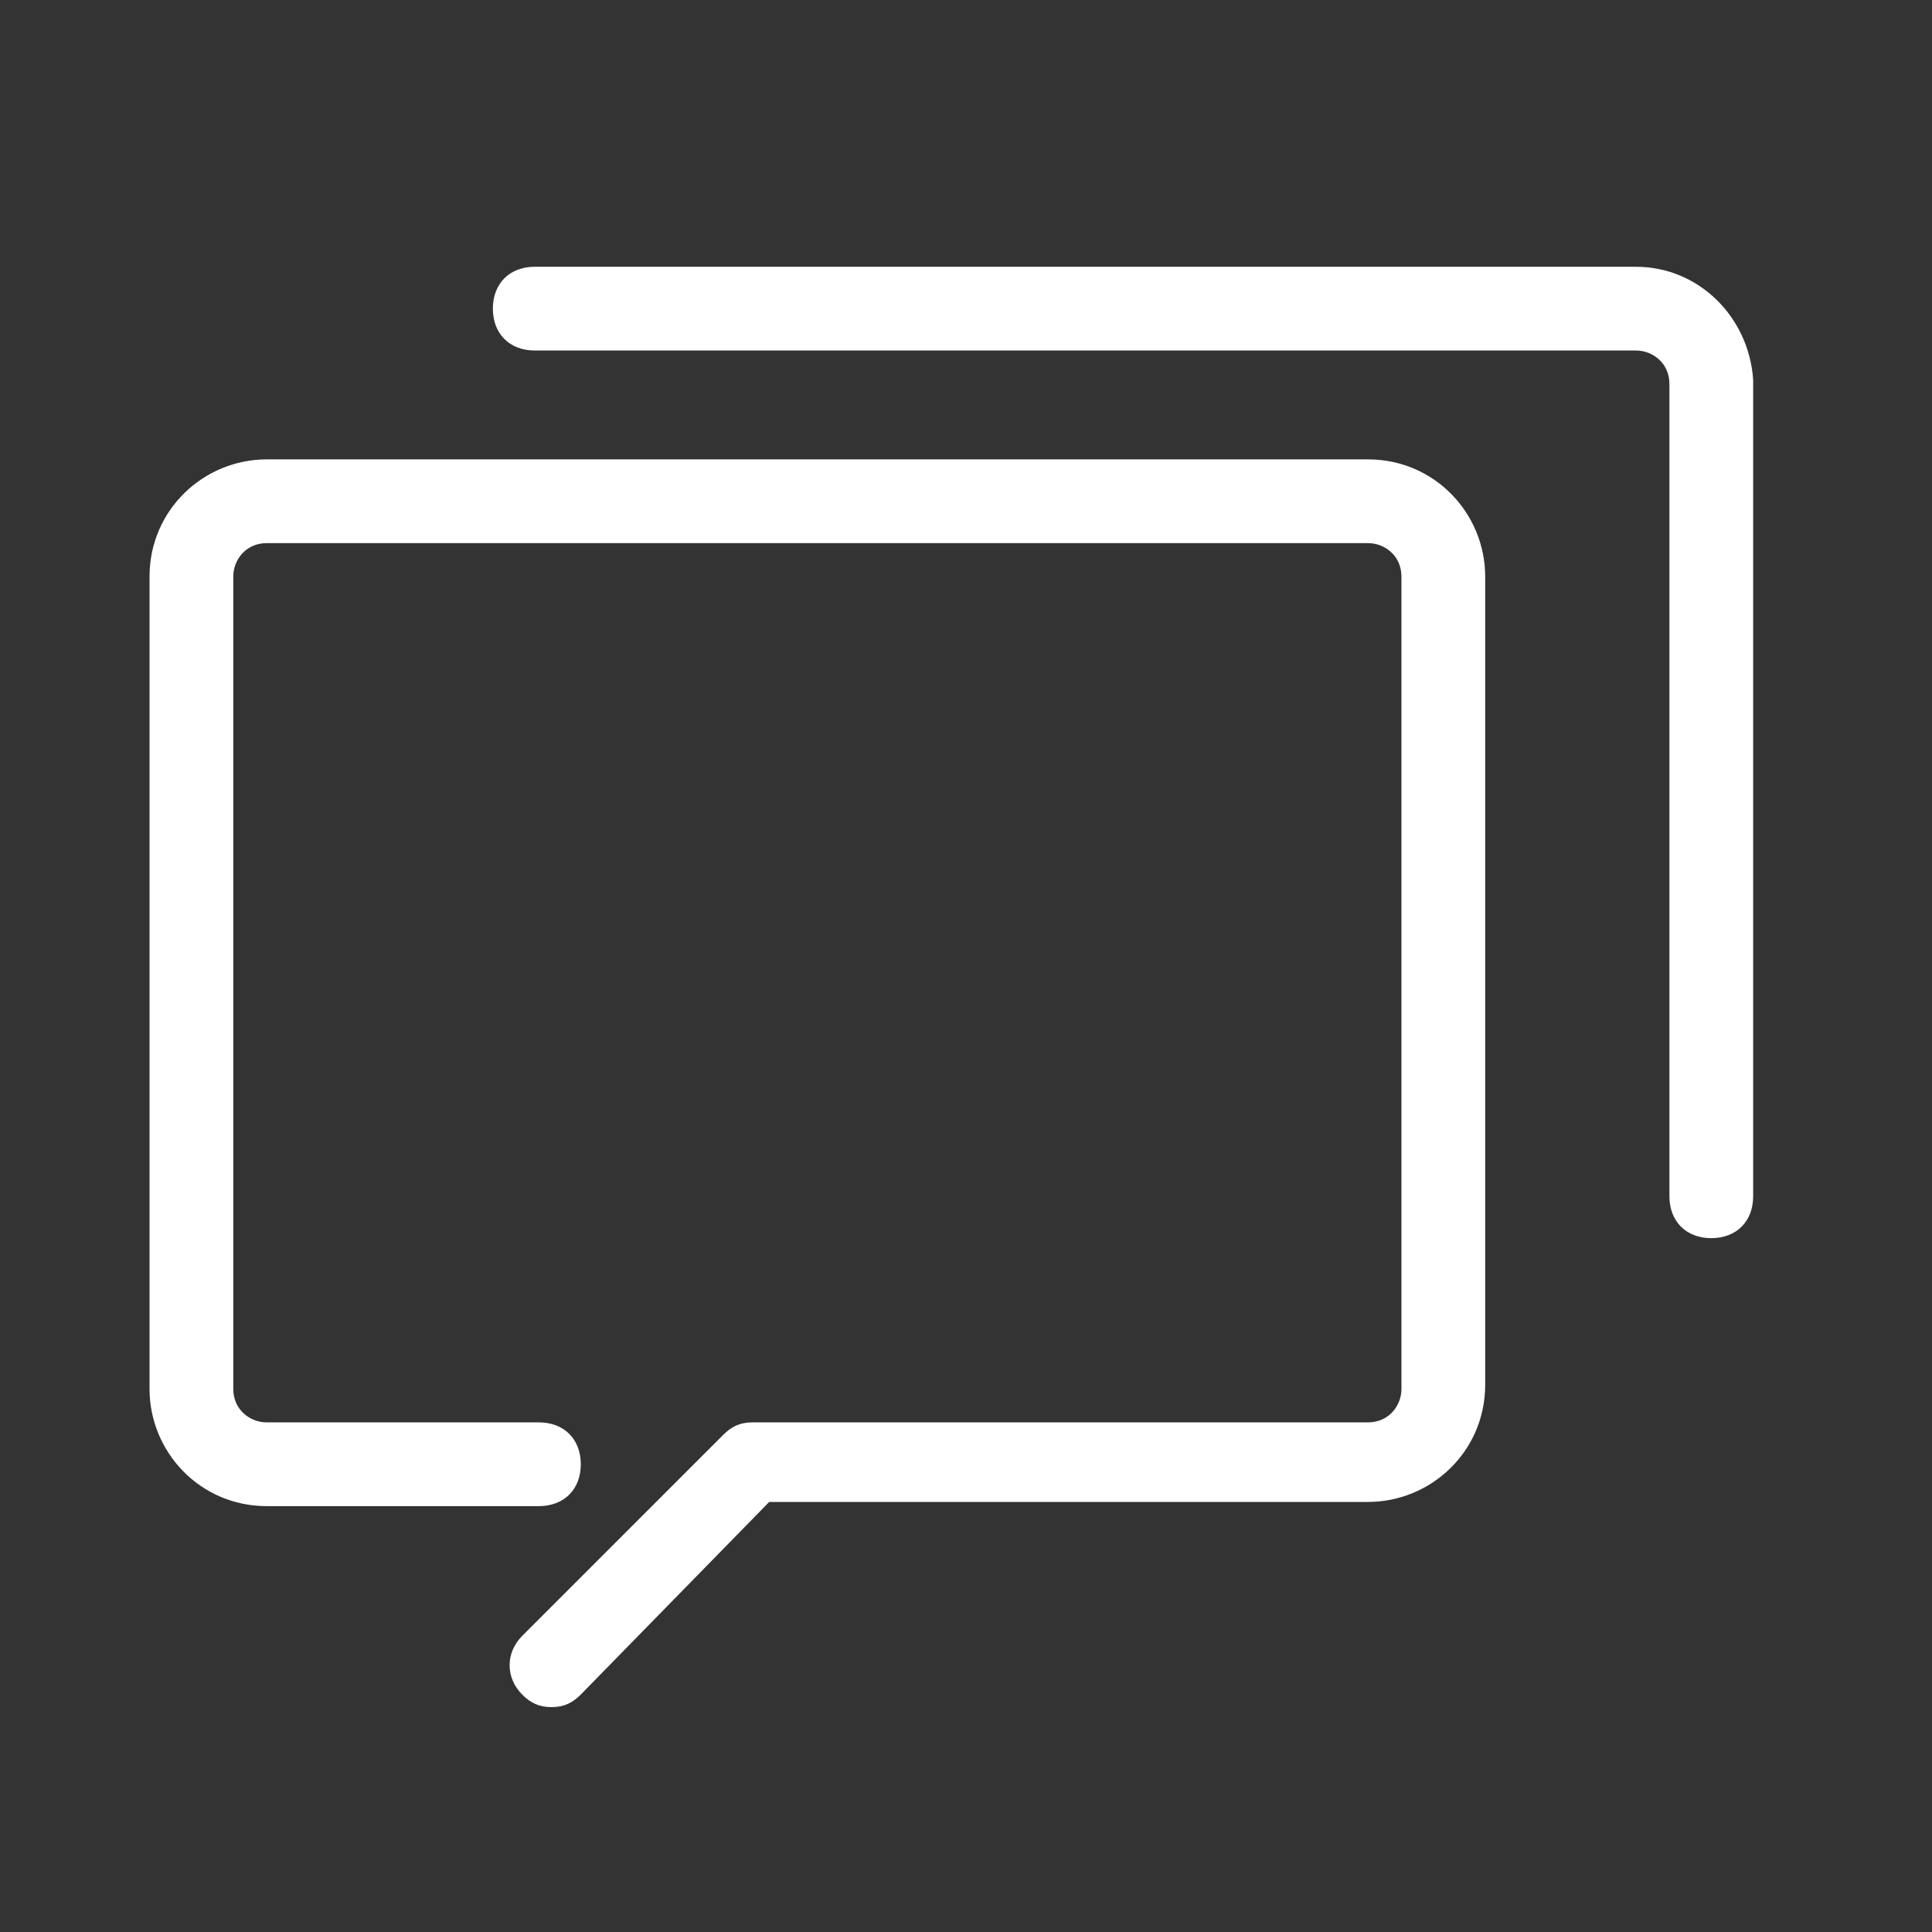 <?xml version="1.0" standalone="no"?><!DOCTYPE svg PUBLIC "-//W3C//DTD SVG 1.1//EN" "http://www.w3.org/Graphics/SVG/1.1/DTD/svg11.dtd"><svg t="1589883305322" class="icon" viewBox="0 0 1024 1024" version="1.1" xmlns="http://www.w3.org/2000/svg" p-id="9500" xmlns:xlink="http://www.w3.org/1999/xlink" width="200" height="200"><rect x="0" y="0" width="1024" height="1024" fill="#333333" stroke="none"/><defs><style type="text/css"></style></defs><path d="M307.833 898.142l99.864-102.083h317.347c33.288 0 62.138-26.63 62.138-62.138V305.614c0-33.289-26.63-62.138-62.138-62.138H141.392c-33.288 0-62.138 26.63-62.138 62.138V736.14c0 33.288 26.63 62.138 62.138 62.138h144.249c13.315 0 22.192-8.877 22.192-22.192s-8.877-22.192-22.192-22.192H141.392c-8.877 0-17.753-6.658-17.753-17.754V305.614c0-8.877 6.657-17.754 17.753-17.754h583.652c8.877 0 17.754 6.658 17.754 17.754V736.14c0 8.877-6.658 17.754-17.754 17.754H398.82c-6.657 0-11.096 2.219-15.534 6.657L276.764 867.073c-8.877 8.877-8.877 22.192 0 31.07 4.438 4.438 8.877 6.657 15.534 6.657 6.658 0 11.096-2.22 15.535-6.658z" p-id="9501" fill="#ffffff"></path><path d="M867.073 141.392H283.422c-13.316 0-22.193 8.877-22.193 22.192s8.877 22.192 22.193 22.192h583.651c8.877 0 17.754 6.658 17.754 17.754v430.526c0 13.316 8.877 22.193 22.192 22.193s22.192-8.877 22.192-22.193V201.311c-2.219-33.288-28.85-59.919-62.138-59.919z" p-id="9502" fill="#ffffff"></path></svg>